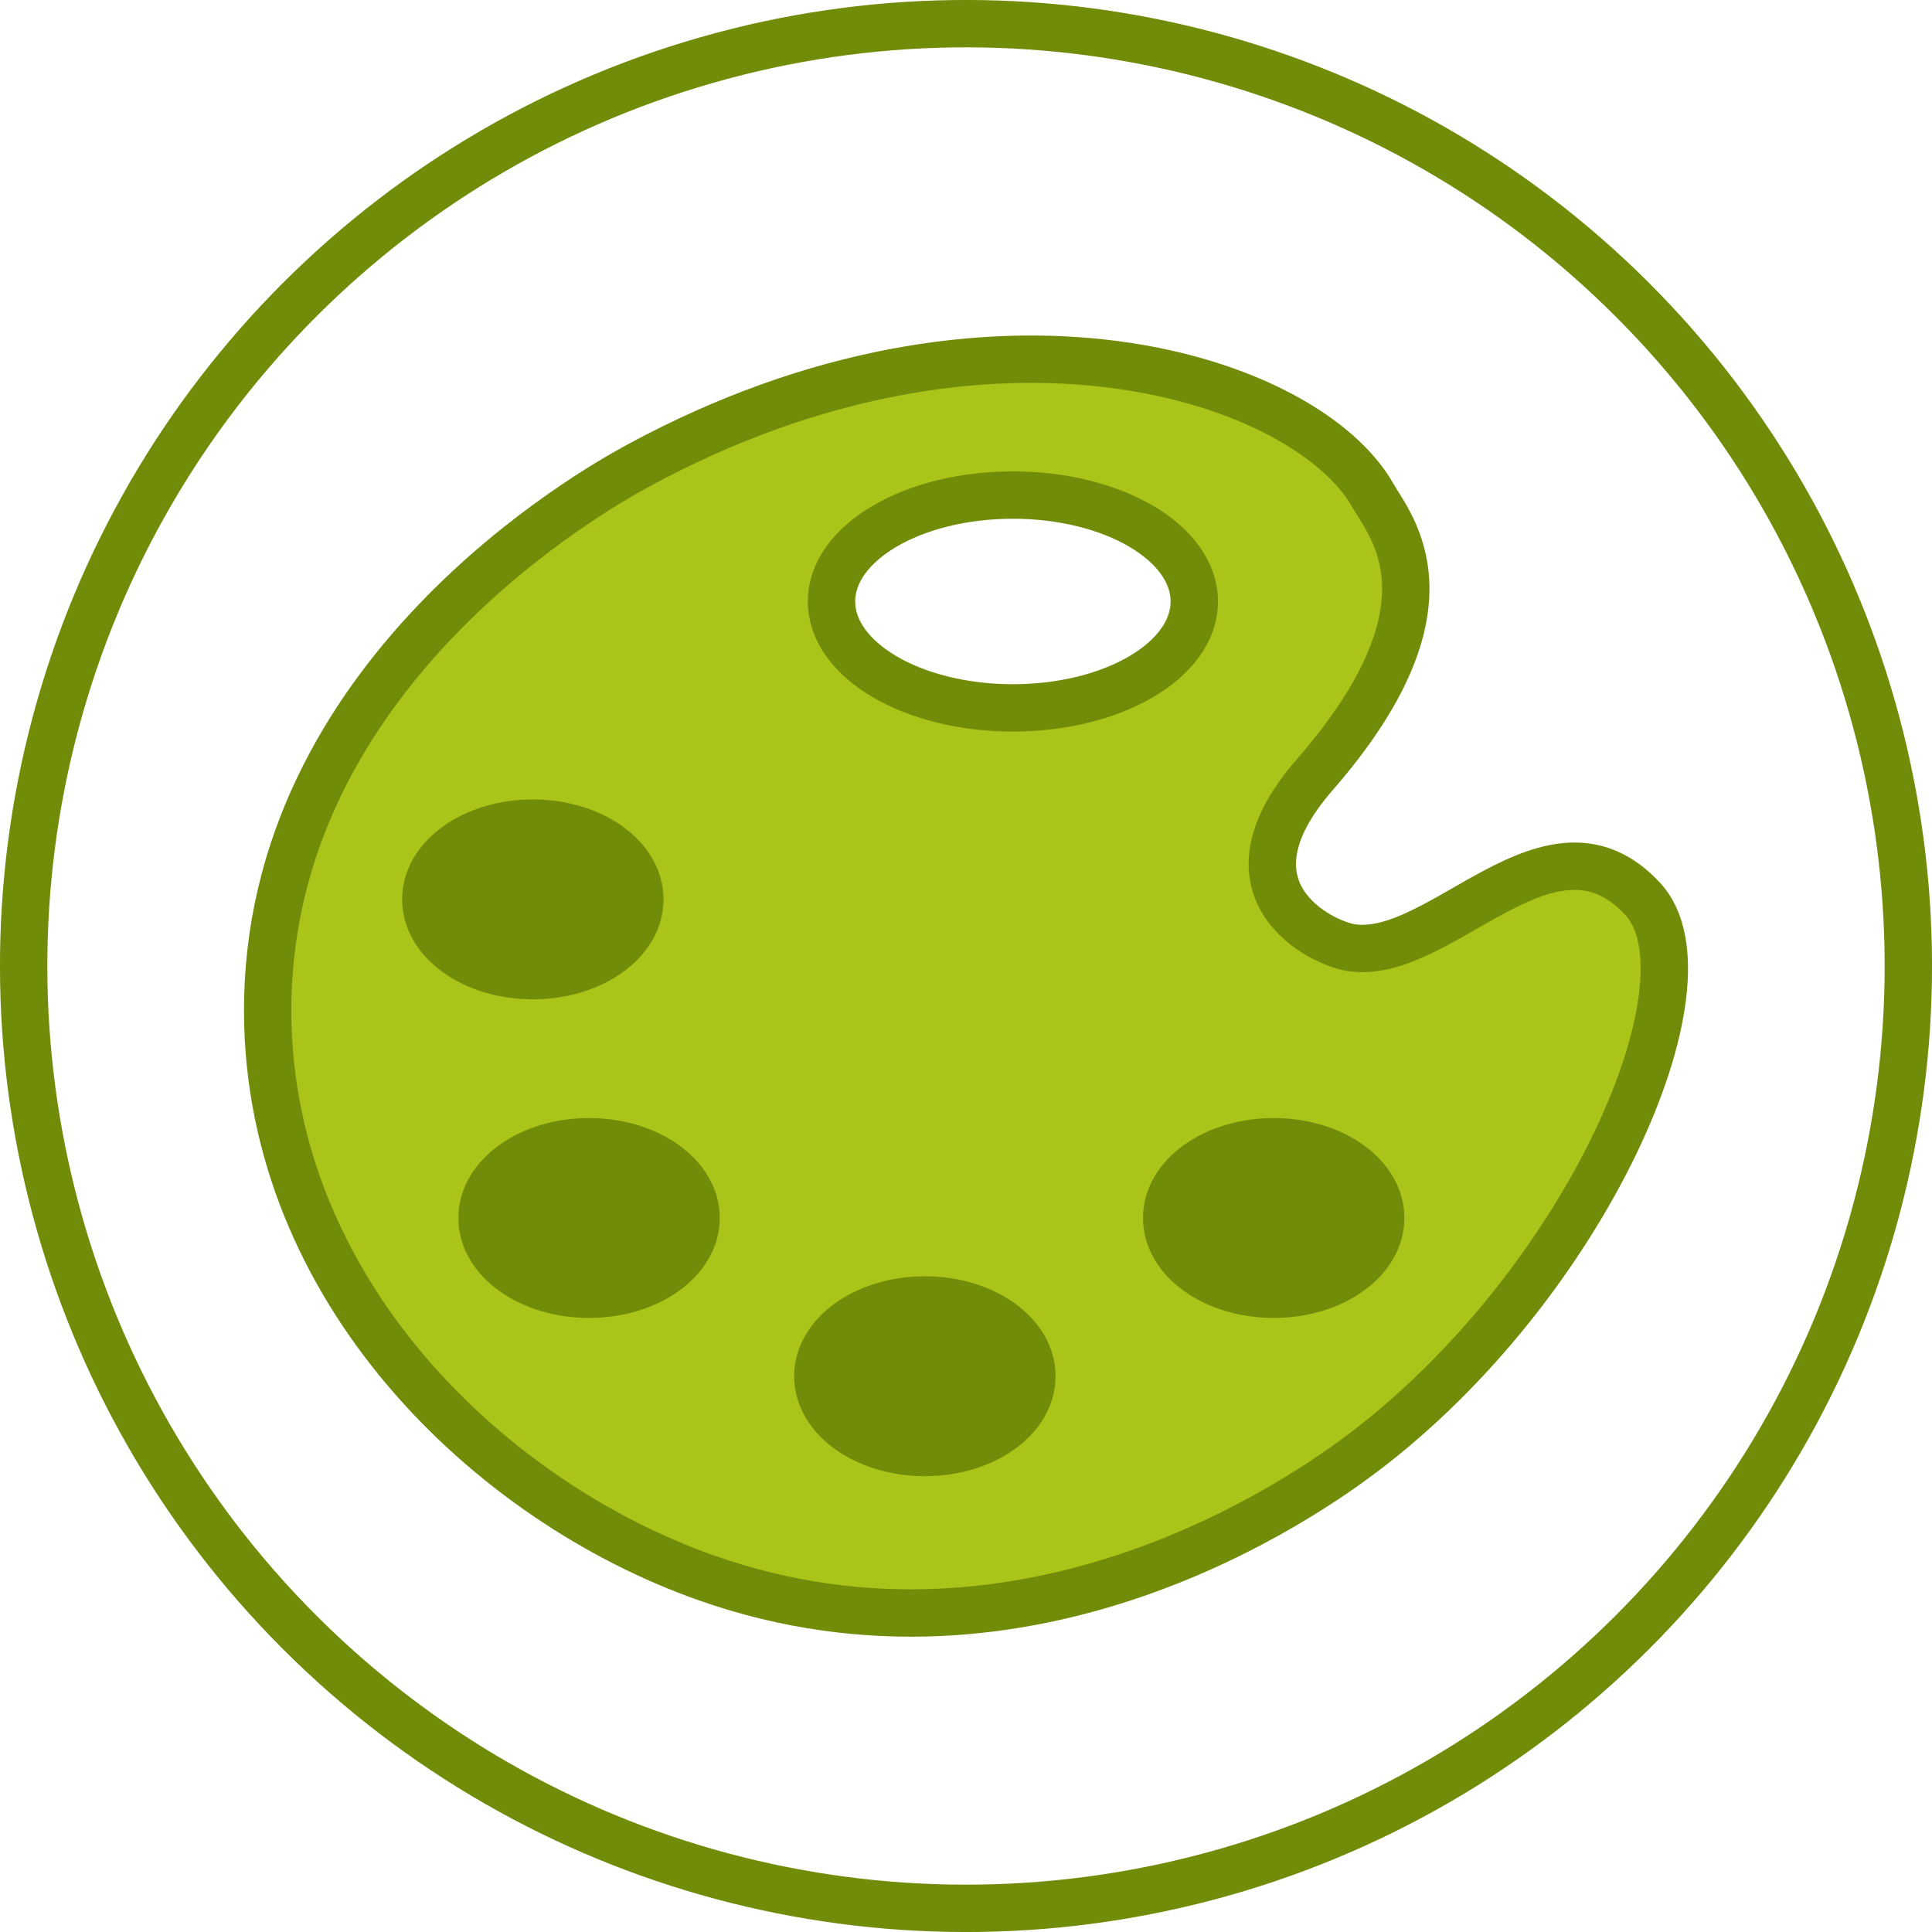 <svg id="Слой_1" data-name="Слой 1" xmlns="http://www.w3.org/2000/svg" viewBox="0 0 407.933 407.934"><defs><style>.cls-1{fill:none;stroke:#718c09;stroke-miterlimit:10;stroke-width:10px;}.cls-2{fill:#aac419;}.cls-3{fill:#718c09;}</style></defs><circle class="cls-1" cx="500.17" cy="500.098" r="198.967" transform="translate(-503.33 204.019) rotate(-45)"/><path class="cls-2" d="M643.093,485.969c-19.456-21.144-42.512,13.026-61.486,10.271-6.402-.929-29.155-12.002-7.834-36.491,31.121-35.746,16.09-52.354,12.255-59.087-13.963-24.511-79.935-46.934-154.991-6.262-9.717,5.265-78.723,44.122-78.316,115.667.331,58.233,46.45,103.006,92.774,119.281,68.245,23.977,126.665-17.506,138.56-26.507,47.11-35.649,75.026-99.496,59.038-116.872m-171.317-62.839c0-12.409,17.146-22.468,38.298-22.468,21.151,0,38.298,10.059,38.298,22.468,0,12.409-17.147,22.468-38.298,22.468-21.152,0-38.298-10.059-38.298-22.468" transform="translate(-296.204 -296.131)"/><path class="cls-1" d="M643.093,485.969c-19.456-21.144-42.512,13.026-61.486,10.271-6.402-.929-29.155-12.002-7.834-36.491,31.121-35.746,16.09-52.354,12.255-59.087-13.963-24.511-79.935-46.934-154.991-6.262-9.717,5.265-78.723,44.122-78.316,115.667.331,58.233,46.45,103.006,92.774,119.281,68.245,23.977,126.665-17.506,138.56-26.507C631.165,567.192,659.081,503.345,643.093,485.969Zm-171.317-62.839c0-12.409,17.146-22.468,38.298-22.468,21.151,0,38.298,10.059,38.298,22.468,0,12.409-17.147,22.468-38.298,22.468C488.922,445.598,471.776,435.539,471.776,423.13Z" transform="translate(-296.204 -296.131)"/><path class="cls-3" d="M431.305,486.03c0,8.893-10.116,16.102-22.596,16.102-12.479,0-22.595-7.209-22.595-16.102,0-8.893,10.116-16.102,22.595-16.102,12.48,0,22.596,7.209,22.596,16.102" transform="translate(-296.204 -296.131)"/><path class="cls-1" d="M431.305,486.03c0,8.893-10.116,16.102-22.596,16.102-12.479,0-22.595-7.209-22.595-16.102,0-8.893,10.116-16.102,22.595-16.102C421.189,469.928,431.305,477.137,431.305,486.03Z" transform="translate(-296.204 -296.131)"/><path class="cls-3" d="M443.177,553.304c0,8.893-10.116,16.102-22.596,16.102-12.479,0-22.595-7.209-22.595-16.102,0-8.893,10.116-16.102,22.595-16.102,12.48,0,22.596,7.209,22.596,16.102" transform="translate(-296.204 -296.131)"/><path class="cls-1" d="M443.177,553.304c0,8.893-10.116,16.102-22.596,16.102-12.479,0-22.595-7.209-22.595-16.102,0-8.893,10.116-16.102,22.595-16.102C433.061,537.202,443.177,544.411,443.177,553.304Z" transform="translate(-296.204 -296.131)"/><path class="cls-3" d="M514.08,586.716c0,8.893-10.116,16.102-22.596,16.102-12.479,0-22.596-7.209-22.596-16.102,0-8.893,10.117-16.102,22.596-16.102,12.48,0,22.596,7.209,22.596,16.102" transform="translate(-296.204 -296.131)"/><ellipse class="cls-1" cx="195.279" cy="290.585" rx="22.596" ry="16.102"/><path class="cls-3" d="M587.735,553.304c0,8.893-10.116,16.102-22.596,16.102-12.479,0-22.595-7.209-22.595-16.102,0-8.893,10.116-16.102,22.595-16.102,12.48,0,22.596,7.209,22.596,16.102" transform="translate(-296.204 -296.131)"/><path class="cls-1" d="M587.735,553.304c0,8.893-10.116,16.102-22.596,16.102-12.479,0-22.595-7.209-22.595-16.102,0-8.893,10.116-16.102,22.595-16.102C577.619,537.202,587.735,544.411,587.735,553.304Z" transform="translate(-296.204 -296.131)"/></svg>